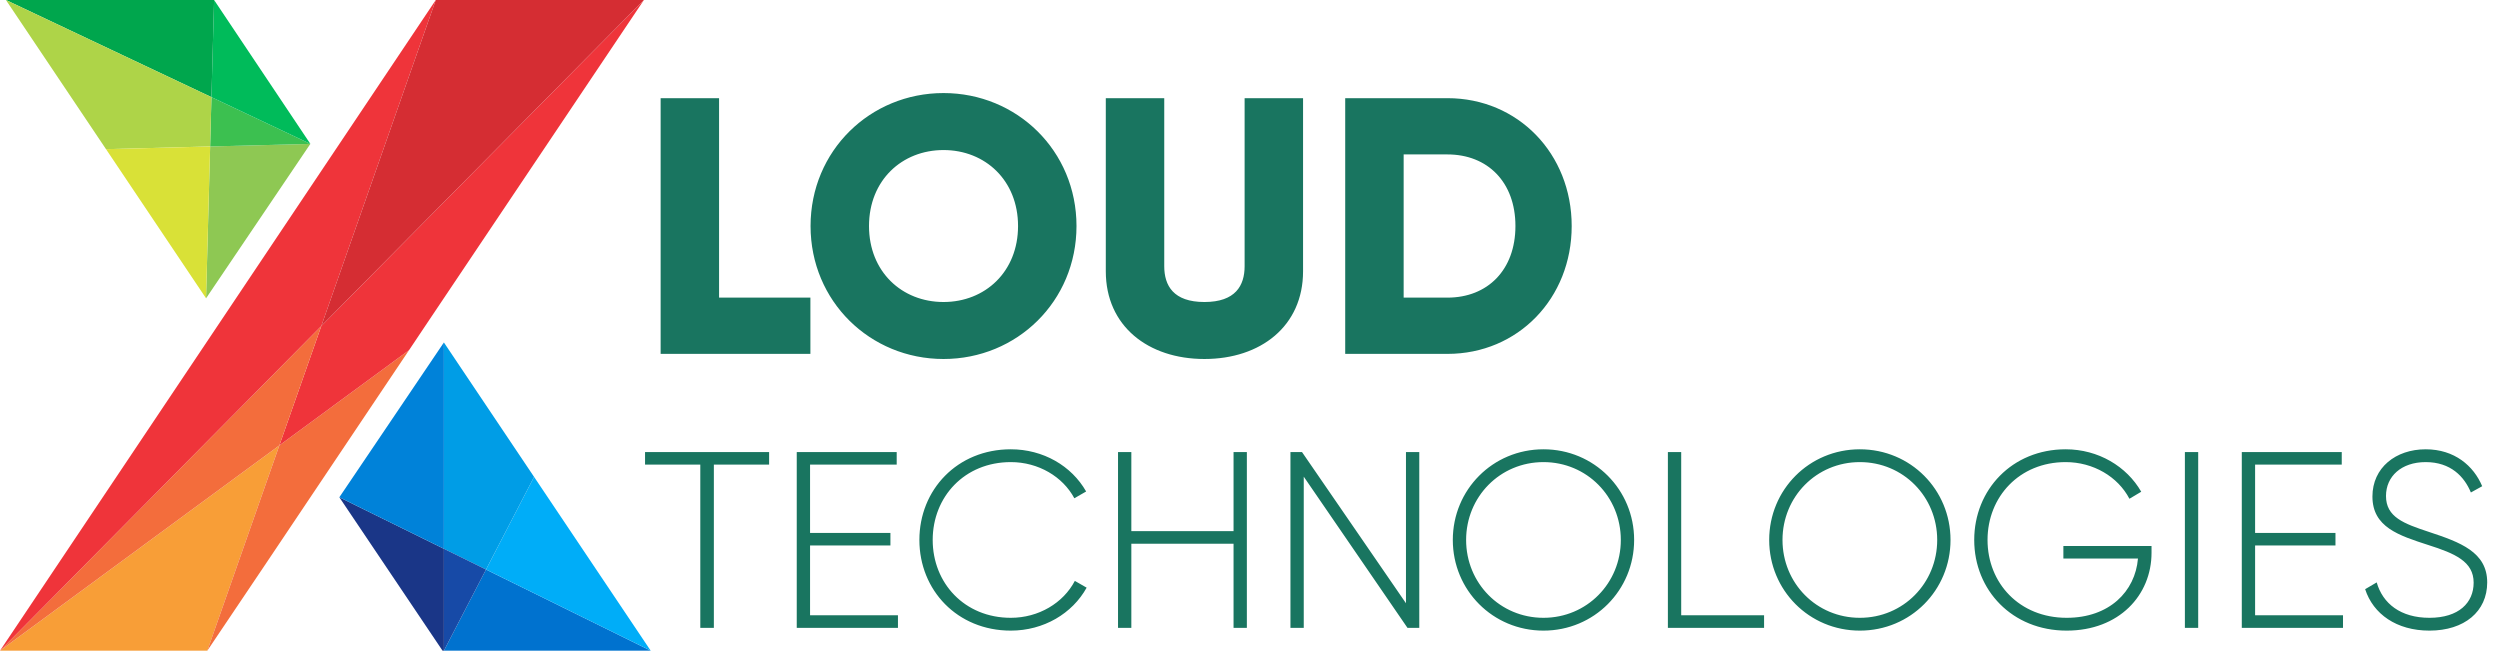 <svg width="219" height="57" viewBox="0 0 219 57" fill="none" xmlns="http://www.w3.org/2000/svg">
<path d="M62.991 26.072H70.991V31H57.871V8.6H62.991V26.072ZM82.653 31.448C76.221 31.448 71.005 26.392 71.005 19.8C71.005 13.208 76.221 8.152 82.653 8.152C89.085 8.152 94.301 13.208 94.301 19.8C94.301 26.392 89.085 31.448 82.653 31.448ZM82.653 26.456C86.301 26.456 89.181 23.8 89.181 19.8C89.181 15.8 86.301 13.144 82.653 13.144C79.005 13.144 76.125 15.8 76.125 19.8C76.125 23.8 79.005 26.456 82.653 26.456ZM105.508 31.448C100.58 31.448 96.868 28.568 96.868 23.768V8.6H101.988V23.32C101.988 25.016 102.788 26.456 105.508 26.456C108.228 26.456 109.028 25.016 109.028 23.32V8.6H114.148V23.768C114.148 28.568 110.436 31.448 105.508 31.448ZM126.8 8.6C132.976 8.6 137.68 13.464 137.68 19.8C137.68 26.136 132.976 31 126.8 31H117.84V8.6H126.8ZM126.8 26.072C130.32 26.072 132.752 23.64 132.752 19.8C132.752 15.96 130.32 13.528 126.8 13.528H122.96V26.072H126.8Z" fill="#197560"/>
<path d="M67.374 39.6V40.7H62.534V55H61.346V40.7H56.506V39.6H67.374ZM70.961 53.9H78.661V55H69.795V39.6H78.551V40.7H70.961V46.684H78.001V47.784H70.961V53.9ZM88.546 55.242C83.86 55.242 80.538 51.7 80.538 47.3C80.538 42.9 83.86 39.358 88.546 39.358C91.384 39.358 93.87 40.81 95.146 43.054L94.112 43.648C93.1 41.756 90.966 40.48 88.546 40.48C84.498 40.48 81.704 43.516 81.704 47.3C81.704 51.084 84.498 54.12 88.546 54.12C90.988 54.12 93.144 52.822 94.156 50.886L95.19 51.48C93.936 53.746 91.428 55.242 88.546 55.242ZM108.059 39.6H109.225V55H108.059V47.63H99.105V55H97.939V39.6H99.105V46.53H108.059V39.6ZM123.163 39.6H124.329V55H123.295L114.209 41.756V55H113.043V39.6H114.055L123.163 52.844V39.6ZM135.208 55.242C130.764 55.242 127.266 51.7 127.266 47.3C127.266 42.9 130.764 39.358 135.208 39.358C139.652 39.358 143.15 42.9 143.15 47.3C143.15 51.7 139.652 55.242 135.208 55.242ZM135.208 54.12C139.014 54.12 141.984 51.084 141.984 47.3C141.984 43.516 139.014 40.48 135.208 40.48C131.402 40.48 128.432 43.516 128.432 47.3C128.432 51.084 131.402 54.12 135.208 54.12ZM147.273 53.9H154.533V55H146.107V39.6H147.273V53.9ZM162.923 55.242C158.479 55.242 154.981 51.7 154.981 47.3C154.981 42.9 158.479 39.358 162.923 39.358C167.367 39.358 170.865 42.9 170.865 47.3C170.865 51.7 167.367 55.242 162.923 55.242ZM162.923 54.12C166.729 54.12 169.699 51.084 169.699 47.3C169.699 43.516 166.729 40.48 162.923 40.48C159.117 40.48 156.147 43.516 156.147 47.3C156.147 51.084 159.117 54.12 162.923 54.12ZM188.474 47.828V48.422C188.474 52.14 185.636 55.242 181.038 55.242C176.264 55.242 172.942 51.7 172.942 47.3C172.942 42.9 176.264 39.358 180.95 39.358C183.81 39.358 186.296 40.854 187.572 43.076L186.538 43.692C185.526 41.756 183.37 40.48 180.95 40.48C176.902 40.48 174.108 43.516 174.108 47.3C174.108 51.084 176.902 54.12 181.038 54.12C184.778 54.12 187.044 51.81 187.286 48.928H180.752V47.828H188.474ZM191.396 39.6H192.562V55H191.396V39.6ZM197.547 53.9H205.247V55H196.381V39.6H205.137V40.7H197.547V46.684H204.587V47.784H197.547V53.9ZM212.819 55.242C209.937 55.242 207.891 53.79 207.187 51.612L208.199 51.018C208.727 52.866 210.289 54.12 212.819 54.12C215.393 54.12 216.691 52.8 216.691 51.04C216.691 49.192 215.063 48.488 212.709 47.74C210.135 46.904 207.825 46.178 207.825 43.494C207.825 40.964 209.871 39.358 212.489 39.358C215.019 39.358 216.691 40.81 217.439 42.592L216.449 43.142C215.877 41.756 214.689 40.48 212.489 40.48C210.355 40.48 209.013 41.734 209.013 43.45C209.013 45.298 210.575 45.87 212.775 46.596C215.503 47.498 217.879 48.356 217.879 51.018C217.879 53.57 215.877 55.242 212.819 55.242Z" fill="#197560"/>
<g clip-path="url(#clip0_648_30)">
<path fill-rule="evenodd" clip-rule="evenodd" d="M24.472 39.017L0 57H18.162L24.472 39.017Z" fill="#F89E37"/>
<path fill-rule="evenodd" clip-rule="evenodd" d="M42.574 49.892L38.885 57H57L42.574 49.892Z" fill="#0072CF"/>
<path fill-rule="evenodd" clip-rule="evenodd" d="M46.785 41.775L42.574 49.892L57 57L46.785 41.775Z" fill="#00ADF8"/>
<path fill-rule="evenodd" clip-rule="evenodd" d="M38.885 30V48.074L42.574 49.892L46.785 41.775L38.885 30Z" fill="#009DE6"/>
<path fill-rule="evenodd" clip-rule="evenodd" d="M38.885 48.073V57L42.574 49.892L38.885 48.073Z" fill="#174AA7"/>
<path fill-rule="evenodd" clip-rule="evenodd" d="M29.726 43.561L38.766 57H38.885V48.074L29.726 43.561Z" fill="#1A3687"/>
<path fill-rule="evenodd" clip-rule="evenodd" d="M38.885 30L29.726 43.561L38.885 48.074V30Z" fill="#0082D9"/>
<path fill-rule="evenodd" clip-rule="evenodd" d="M24.472 39.017L18.161 57L23.128 49.617L35.832 30.673L24.472 39.017Z" fill="#F36D3C"/>
<path fill-rule="evenodd" clip-rule="evenodd" d="M28.146 28.558L24.472 39.017L35.832 30.673L37.58 28.061L56.407 0L28.146 28.558Z" fill="#EF343A"/>
<path fill-rule="evenodd" clip-rule="evenodd" d="M28.146 28.558L0 57L24.472 39.017L28.146 28.558Z" fill="#F36D3C"/>
<path fill-rule="evenodd" clip-rule="evenodd" d="M38.173 0L0 57L28.146 28.558L38.173 0Z" fill="#EF343A"/>
<path fill-rule="evenodd" clip-rule="evenodd" d="M38.173 0L28.146 28.558L56.407 0H38.173Z" fill="#D52D33"/>
<path fill-rule="evenodd" clip-rule="evenodd" d="M18.409 12.83L18.05 26.131L27.188 12.604L18.409 12.83Z" fill="#8EC853"/>
<path fill-rule="evenodd" clip-rule="evenodd" d="M18.523 8.511L18.409 12.83L27.187 12.604L18.523 8.511Z" fill="#3CC050"/>
<path fill-rule="evenodd" clip-rule="evenodd" d="M18.755 0L18.523 8.511L27.187 12.604L18.755 0Z" fill="#00BB5A"/>
<path fill-rule="evenodd" clip-rule="evenodd" d="M18.755 0H0.518L18.523 8.511L18.755 0Z" fill="#00A64D"/>
<path fill-rule="evenodd" clip-rule="evenodd" d="M0.518 0L9.286 13.065L18.409 12.83L18.523 8.511L0.518 0Z" fill="#AED448"/>
<path fill-rule="evenodd" clip-rule="evenodd" d="M9.286 13.065L18.05 26.131L18.409 12.83L9.286 13.065Z" fill="#D9E137"/>
</g>
<defs>
<clipPath id="clip0_648_30">
<rect width="57" height="57" fill="white"/>
</clipPath>
</defs>
</svg>
